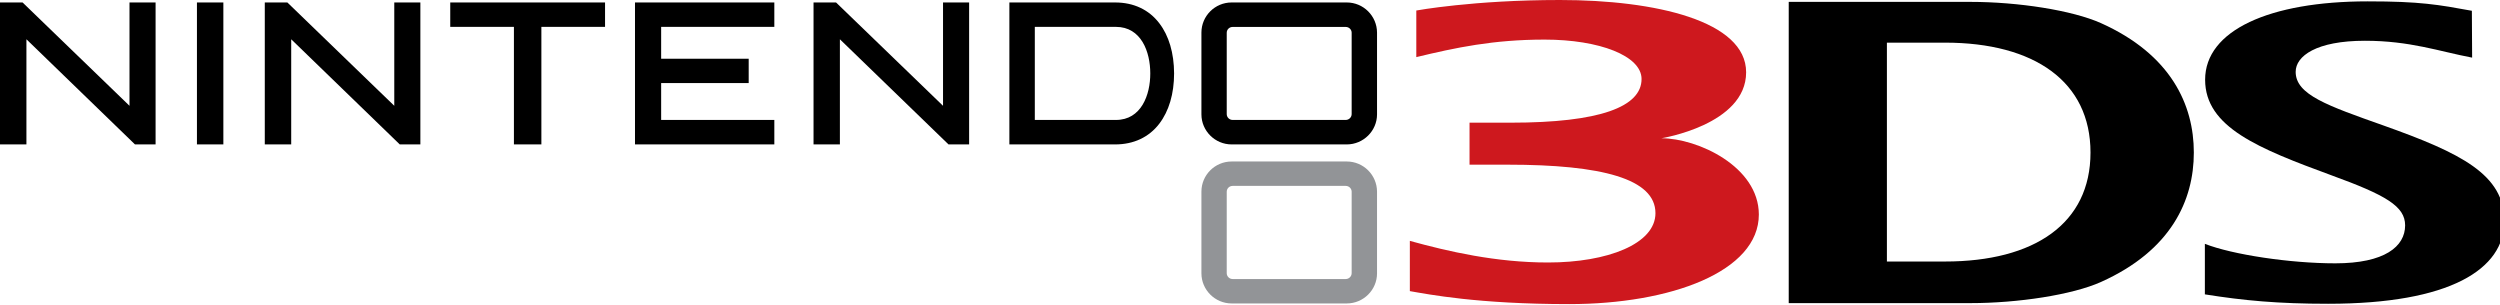 <?xml version="1.0" encoding="UTF-8" standalone="no"?>
<svg
   height="78"
   viewBox="0 0 640 78"
   width="640"
   version="1.1"
   id="svg12"
   sodipodi:docname="3ds.svg"
   inkscape:version="1.3.2 (091e20e, 2023-11-25)"
   xmlns:inkscape="http://www.inkscape.org/namespaces/inkscape"
   xmlns:sodipodi="http://sodipodi.sourceforge.net/DTD/sodipodi-0.dtd"
   xmlns="http://www.w3.org/2000/svg"
   xmlns:svg="http://www.w3.org/2000/svg">
  <defs
     id="defs12" />
  <sodipodi:namedview
     id="namedview12"
     pagecolor="#ffffff"
     bordercolor="#000000"
     borderopacity="0.25"
     inkscape:showpageshadow="2"
     inkscape:pageopacity="0.0"
     inkscape:pagecheckerboard="0"
     inkscape:deskcolor="#d1d1d1"
     inkscape:zoom="1"
     inkscape:cx="296.5"
     inkscape:cy="39"
     inkscape:window-width="1312"
     inkscape:window-height="449"
     inkscape:window-x="0"
     inkscape:window-y="39"
     inkscape:window-maximized="0"
     inkscape:current-layer="svg12" />
  <g
     id="g1"
     transform="scale(0.167,0.166)">
    <g
       id="g13"
       transform="scale(1,1.002)">
      <g
         transform="scale(1,0.999)"
         id="g12">
        <path
           d="M 2064.5,248.8 H 1888 c -25.6,0 -46.3,20.9 -46.3,46.4 v 125.9 c 0,25.4 20.8,46.4 46.3,46.4 h 176.5 c 25.6,0 46.4,-20.9 46.4,-46.4 V 295.2 c -0.1,-25.5 -20.8,-46.4 -46.4,-46.4 m 7.5,172 c 0,5 -4.1,9.1 -9.1,9.1 h -173.3 c -5.1,0 -9.1,-4.1 -9.1,-9.1 V 295.4 c 0,-5 4,-9 9.1,-9 h 173.3 c 5,0 9.1,4 9.1,9 z"
           fill="#929497"
           id="path1" />
        <path
           d="m 40.5,60.5 v 162 H 0 V 3.8 H 34.6 L 198.5,163 V 3.8 h 32.4 7.6 v 218.7 h -31.6 z"
           id="path2" />
        <path
           d="m 446.4,60.5 v 162 H 405.9 V 3.8 h 34.6 L 604.4,163 V 3.8 h 32.4 7.6 v 218.7 h -31.6 z"
           id="path3" />
        <path
           d="m 1287.5,60.5 v 162 h -40.4 V 3.8 h 34.5 l 164,159.2 V 3.8 h 32.4 7.6 V 222.5 H 1454 Z"
           id="path4" />
        <path
           d="m 334.9,3.8 h 7.5 V 222.5 H 301.9 V 3.8 Z"
           id="path5" />
        <path
           d="m 920.1,3.8 h 7.4 V 41.4 H 829.9 V 222.5 H 787.8 V 41.4 H 690.2 V 3.8 Z"
           id="path6" />
        <path
           d="m 1179.5,3.8 h 7.5 v 37.6 h -173.5 v 49.1 h 134.2 V 128 h -134.2 v 56.8 H 1187 v 37.7 H 973.4 V 3.8 Z"
           id="path7" />
        <path
           d="m 1777.1,35.8 c -15.8,-20.9 -39.3,-32 -67.6,-32 h -162.2 v 218.7 h 162.2 c 28.3,0 51.8,-11.1 67.6,-31.9 14.8,-19.4 22.7,-46.2 22.7,-77.5 -0.1,-31.2 -7.9,-58 -22.7,-77.3 m -66.5,149 H 1586.3 V 41.4 h 1.1 123.2 c 38.9,0 52.7,38.6 52.7,71.6 0.1,33.2 -13.8,71.8 -52.7,71.8"
           id="path8" />
        <path
           d="M 2064.5,3.8 H 1888 c -25.6,0 -46.3,20.9 -46.3,46.4 v 126 c 0,25.4 20.8,46.3 46.3,46.3 h 176.5 c 25.6,0 46.4,-21 46.4,-46.3 V 50.2 C 2110.8,24.7 2090.1,3.8 2064.5,3.8 m 7.5,172 c 0,4.9 -4.1,9 -9.1,9 h -173.3 c -5.1,0 -9.1,-4.1 -9.1,-9 V 50.4 c 0,-4.9 4,-8.9 9.1,-8.9 h 173.3 c 5,0 9.1,4 9.1,8.9 z"
           id="path9" />
        <path
           d="m 3380,375.7 c 42.1,16.6 130.6,30 199.8,30 75.7,0 107.1,-25.9 107.1,-58.5 0,-29.3 -29.2,-46.5 -112.9,-77.1 -111.7,-41.3 -193.7,-74 -193.7,-147.3 0,-76 98.7,-120.7 249.1,-120.7 80.7,0 108.4,5.1 159.8,14.5 l 0.4,72.2 c -50.4,-9.6 -95,-26 -164.4,-26 -74.3,0 -106.1,23.5 -106.1,47.9 0,35.3 48.9,52.1 134.5,82.6 119.1,42.6 185.4,75.5 185.4,147.4 0,74 -83,127.3 -270.2,127.3 -76.9,0 -129.9,-5 -188.9,-14.5 v -77.8 z"
           id="path10" />
        <path
           d="M 3220.7,434.4 C 3176.6,454.3 3093.3,467 3020.4,467 H 2742 V 2.9 h 278.5 c 72.9,0 156.2,12.9 200.3,32.8 C 3328,84.1 3363,161.6 3363,235 c 0,73.5 -34.7,150.9 -142.3,199.4 M 2981.6,65.7 h -89.1 v 337.2 h 89.1 c 136.8,0 223,-58.4 223,-167.9 0,-109.4 -86.2,-169.3 -223,-169.3"
           id="path11" />
        <path
           d="m 2546.8,213 c 0,0 129.9,-20.7 129.9,-101.6 C 2676.7,32.4 2538.4,0 2391.2,0 2258.4,0 2171.1,16.2 2171.1,16.2 V 88 c 60.3,-14.6 118,-27 196.6,-27 84.3,0 148.7,25.1 148.7,60.7 0,42.8 -63.6,67.3 -200.7,67.3 h -63 v 64.7 h 58.6 c 144.3,0 226.4,21.7 226.4,74.7 0,47.3 -73.3,76 -164.7,76 -79.7,0 -152.6,-16.9 -211.8,-33.3 v 77.4 c 28.4,4.9 103.8,20 244.2,20 155.6,0 290.8,-50 290.8,-138.1 C 2696,256.5 2602.3,213 2546.8,213"
           fill="#ce181e"
           id="path12" />
      </g>
    </g>
  </g>
</svg>
